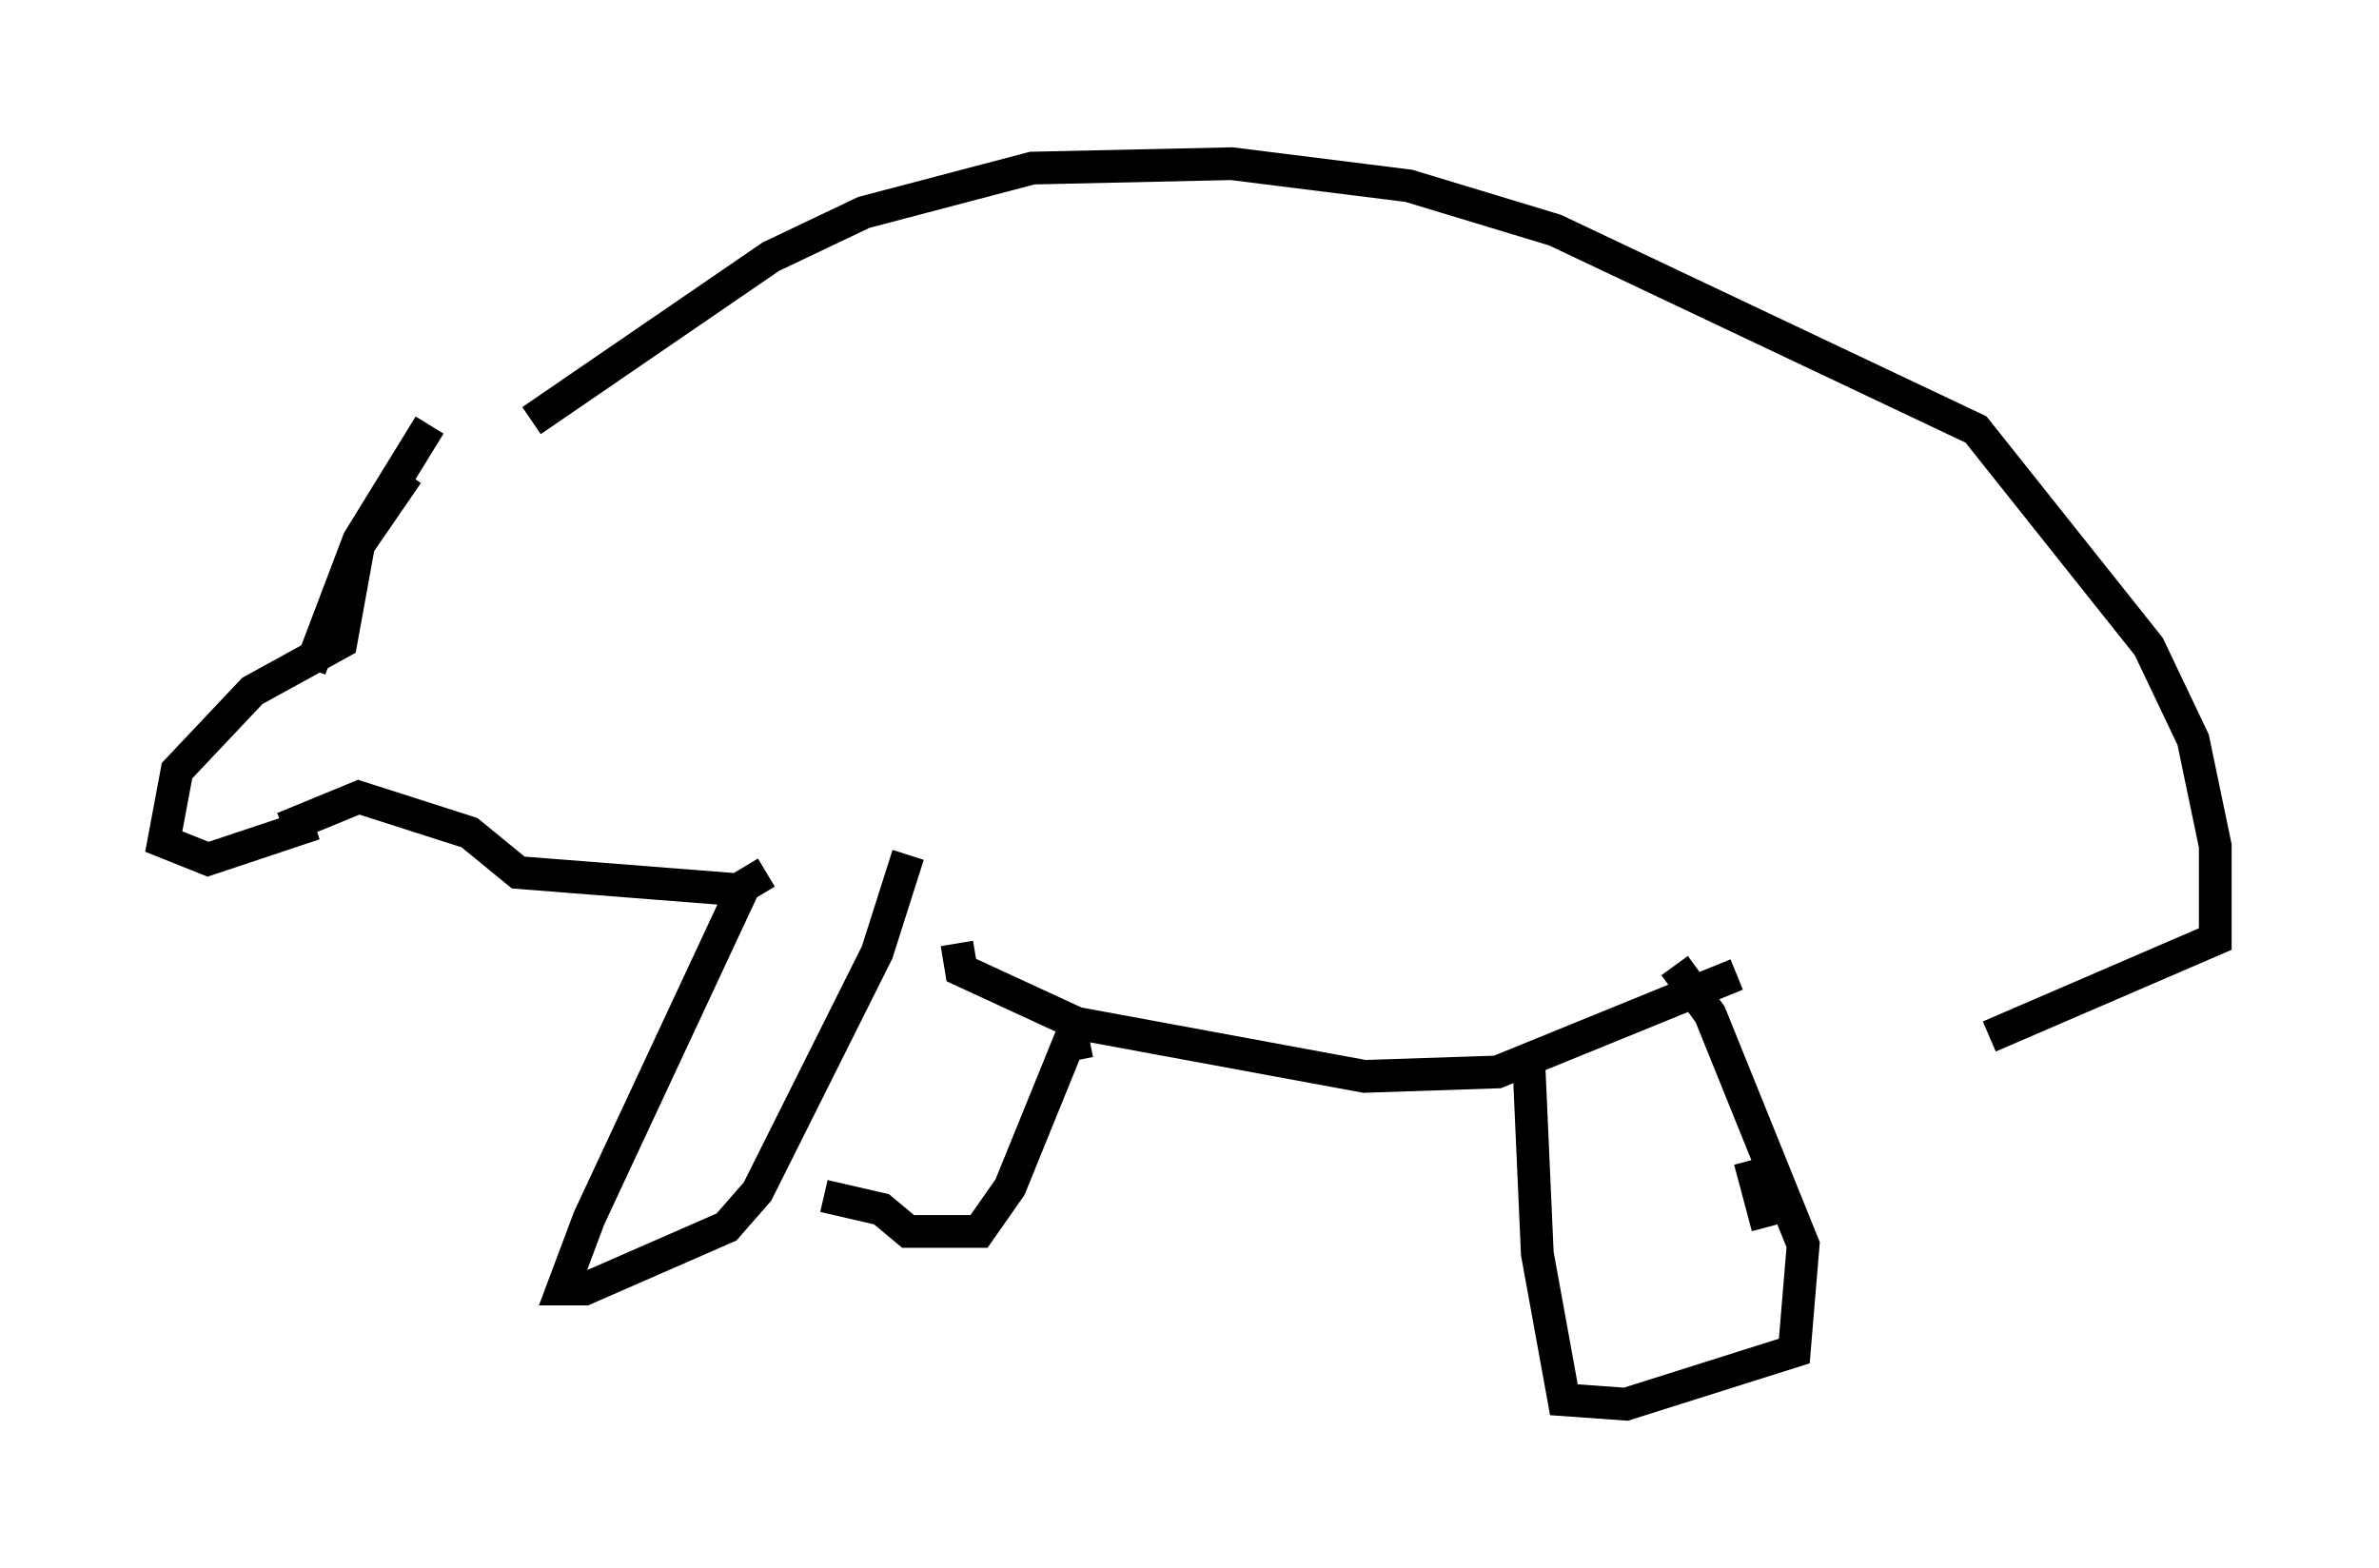 <?xml version="1.0" encoding="utf-8" ?>
<svg baseProfile="full" height="47.889" version="1.1" width="72.652" xmlns="http://www.w3.org/2000/svg" xmlns:ev="http://www.w3.org/2001/xml-events" xmlns:xlink="http://www.w3.org/1999/xlink"><defs /><rect fill="white" height="47.889" width="72.652" x="0" y="0" /><path d="M15.419, 12.984 m-2.977, 1.488 l-1.488, 2.165 -0.541, 2.977 l-2.706, 1.488 -2.3, 2.436 l-0.406, 2.165 1.353, 0.541 l3.248, -1.083 m3.518, -12.178 l-2.165, 3.518 -1.488, 3.924 m-0.812, 4.871 l2.3, -0.947 3.383, 1.083 l1.488, 1.218 6.901, 0.541 m-6.495, -14.344 l7.307, -5.007 2.842, -1.353 l5.142, -1.353 6.089, -0.135 l5.413, 0.677 4.465, 1.353 l12.855, 6.089 5.277, 6.631 l1.353, 2.842 0.677, 3.248 l0.0, 2.842 -6.901, 2.977 m-37.347, -5.007 l-0.677, 0.406 -4.736, 10.149 l-0.812, 2.165 0.677, 0.0 l4.33, -1.894 0.947, -1.083 l3.654, -7.307 0.947, -2.977 m1.488, 2.706 l0.135, 0.812 3.518, 1.624 l8.796, 1.624 4.059, -0.135 l7.307, -2.977 m-19.756, 2.03 l-0.677, 0.135 -1.759, 4.33 l-0.947, 1.353 -2.165, 0.0 l-0.812, -0.677 -1.759, -0.406 m21.515, -4.33 l0.271, 6.089 0.812, 4.465 l1.894, 0.135 5.142, -1.624 l0.271, -3.248 -2.842, -7.036 l-1.083, -1.488 m2.3, 5.954 l0.541, 2.03 " fill="none" stroke="black" stroke-width="1" /></svg>